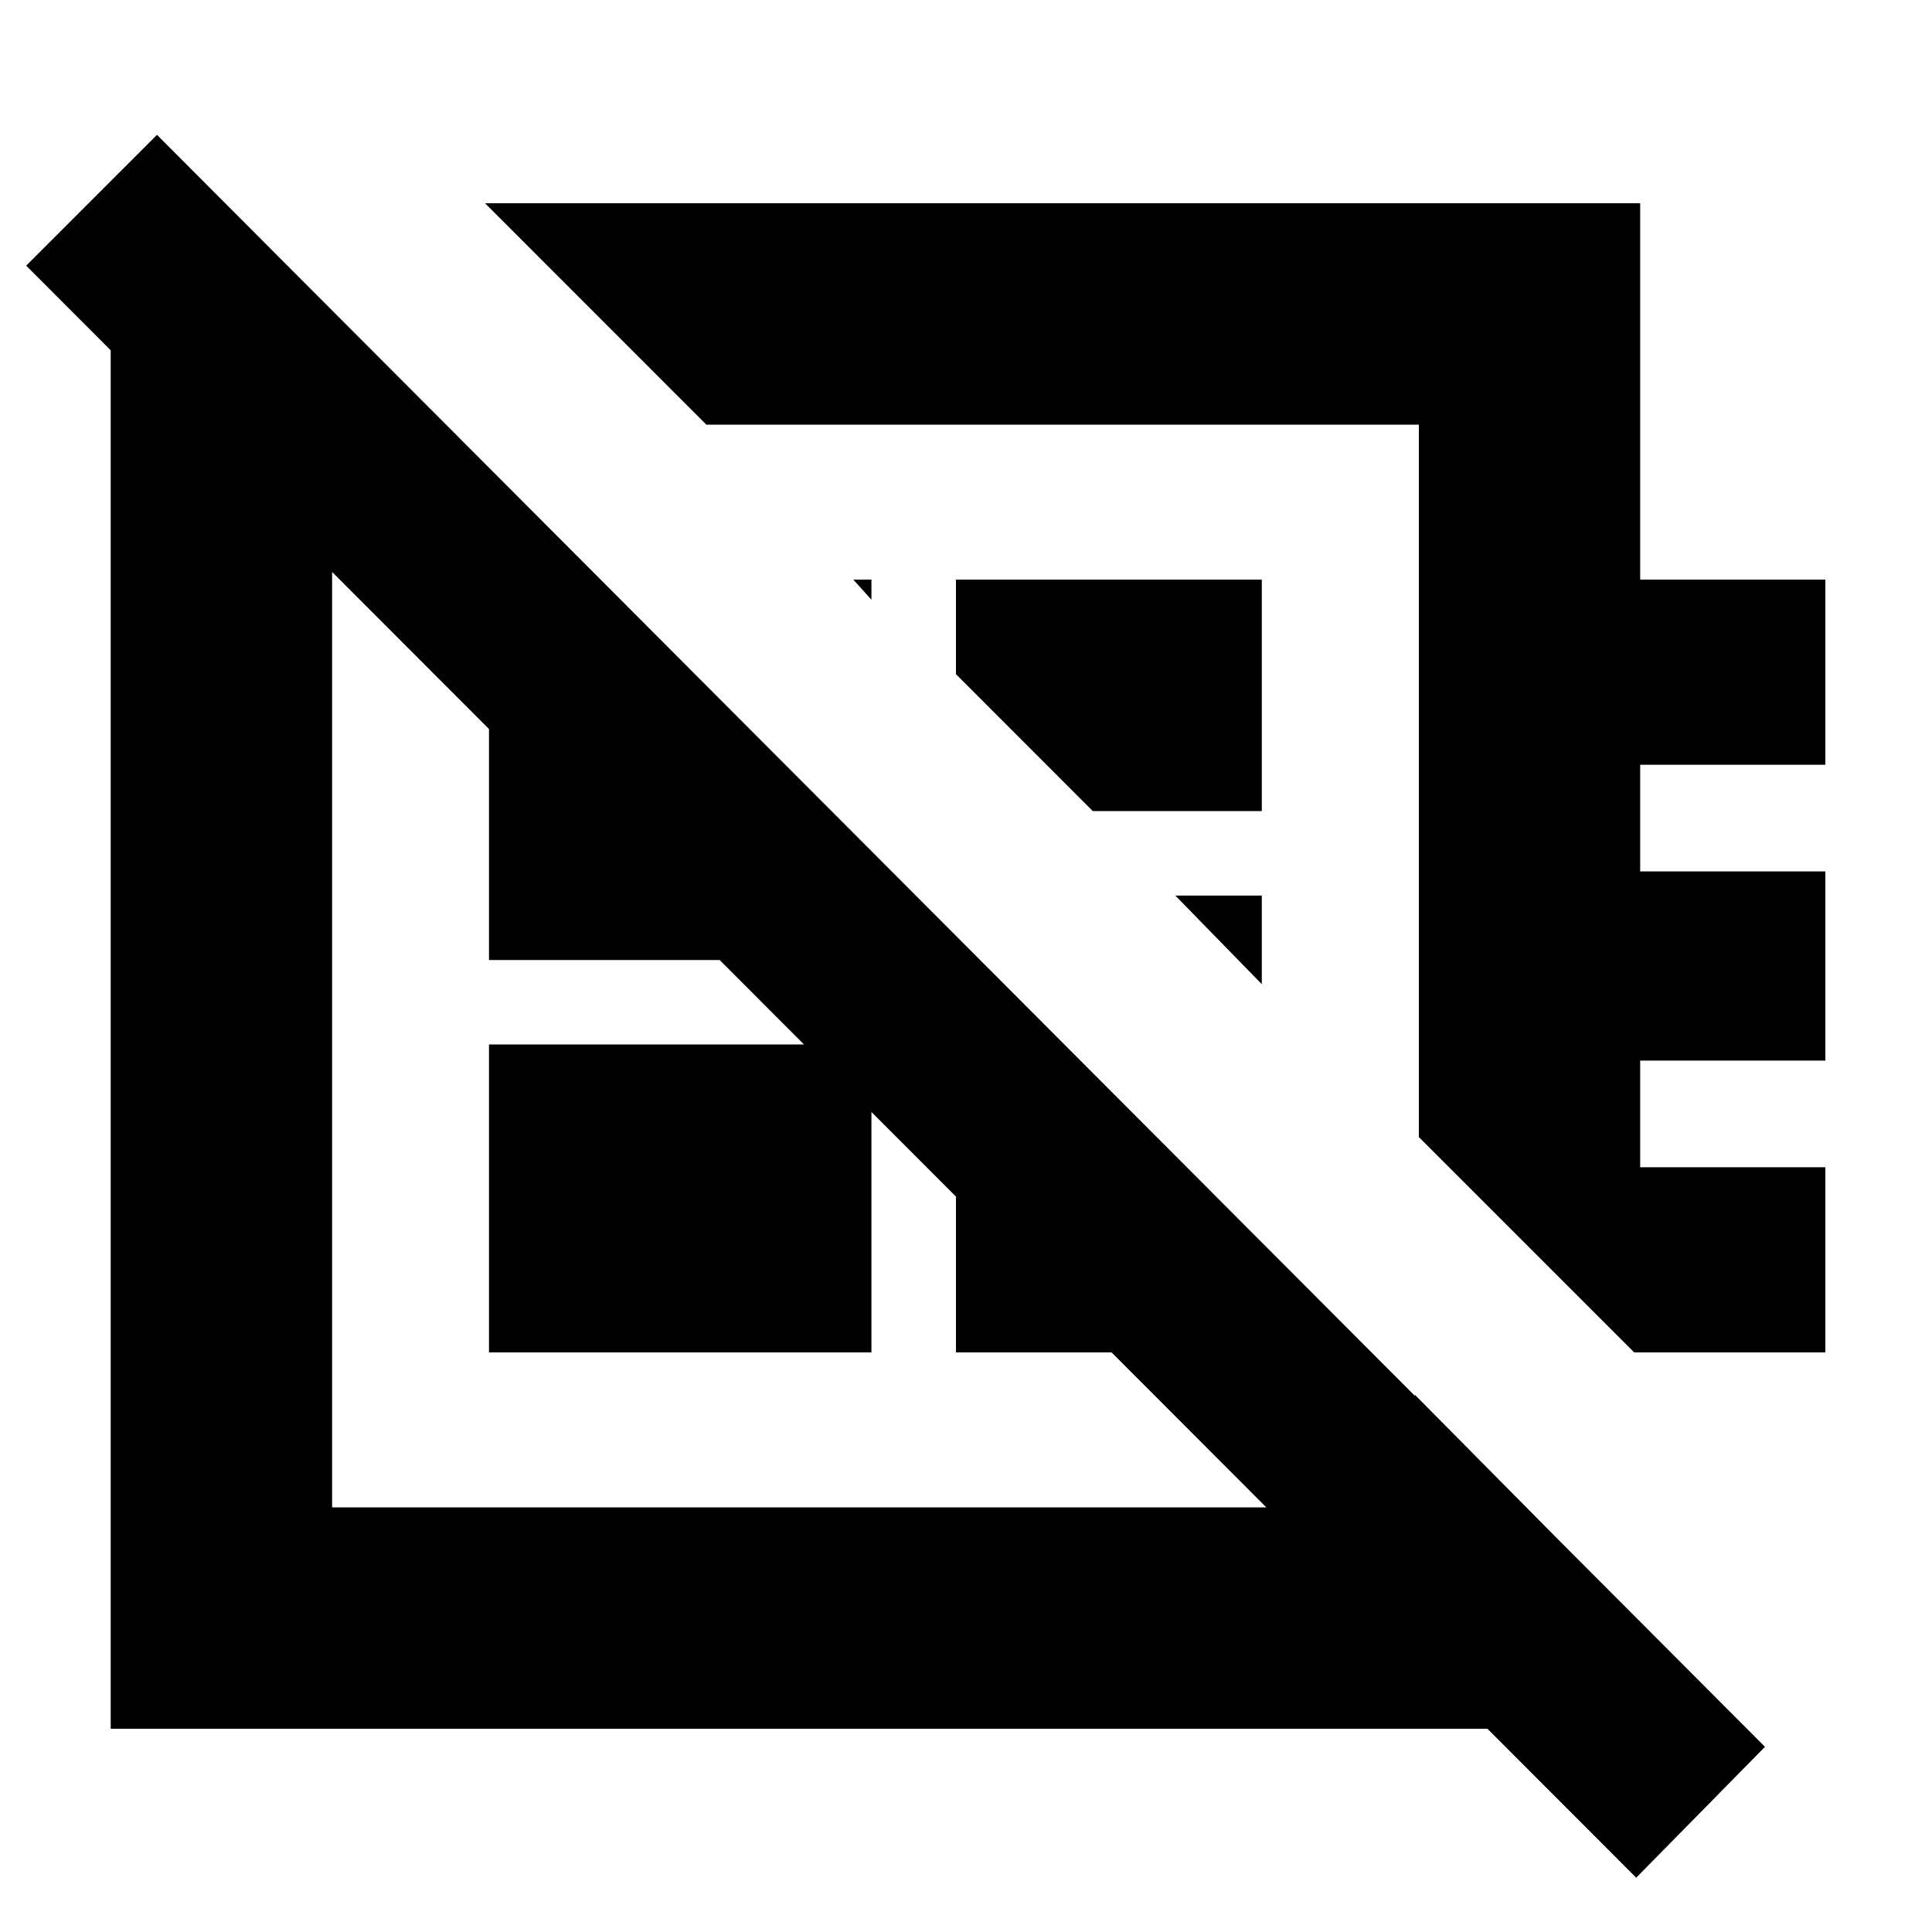 <svg xmlns="http://www.w3.org/2000/svg" height="20" width="20"><path d="M5.021 2.104h11.958V6h1.917v1.917h-1.917v1.104h1.917v1.958h-1.917v1.104h1.917V14h-1.979l-2.229-2.229V4.396H7.312Zm4 4.104L8.833 6h.188Zm2.291 2.188L9.896 6.979V6h3.166v2.396Zm1.75 1.792-.895-.917h.895Zm-4.729.624ZM11 8.083ZM5.062 14v-3.188h3.959V14ZM3.021 2.812l1.583 1.584H3.438v11.208h11.208v-1.166l2 2.02v1.438h-15.5V2.812Zm6.875 6.876 3.166 3.187V14H9.896ZM6.208 6l2.813 2.812v1.126H5.062V6Zm10.73 13.438L.271 2.75l1.354-1.354 16.646 16.687Z"/></svg>